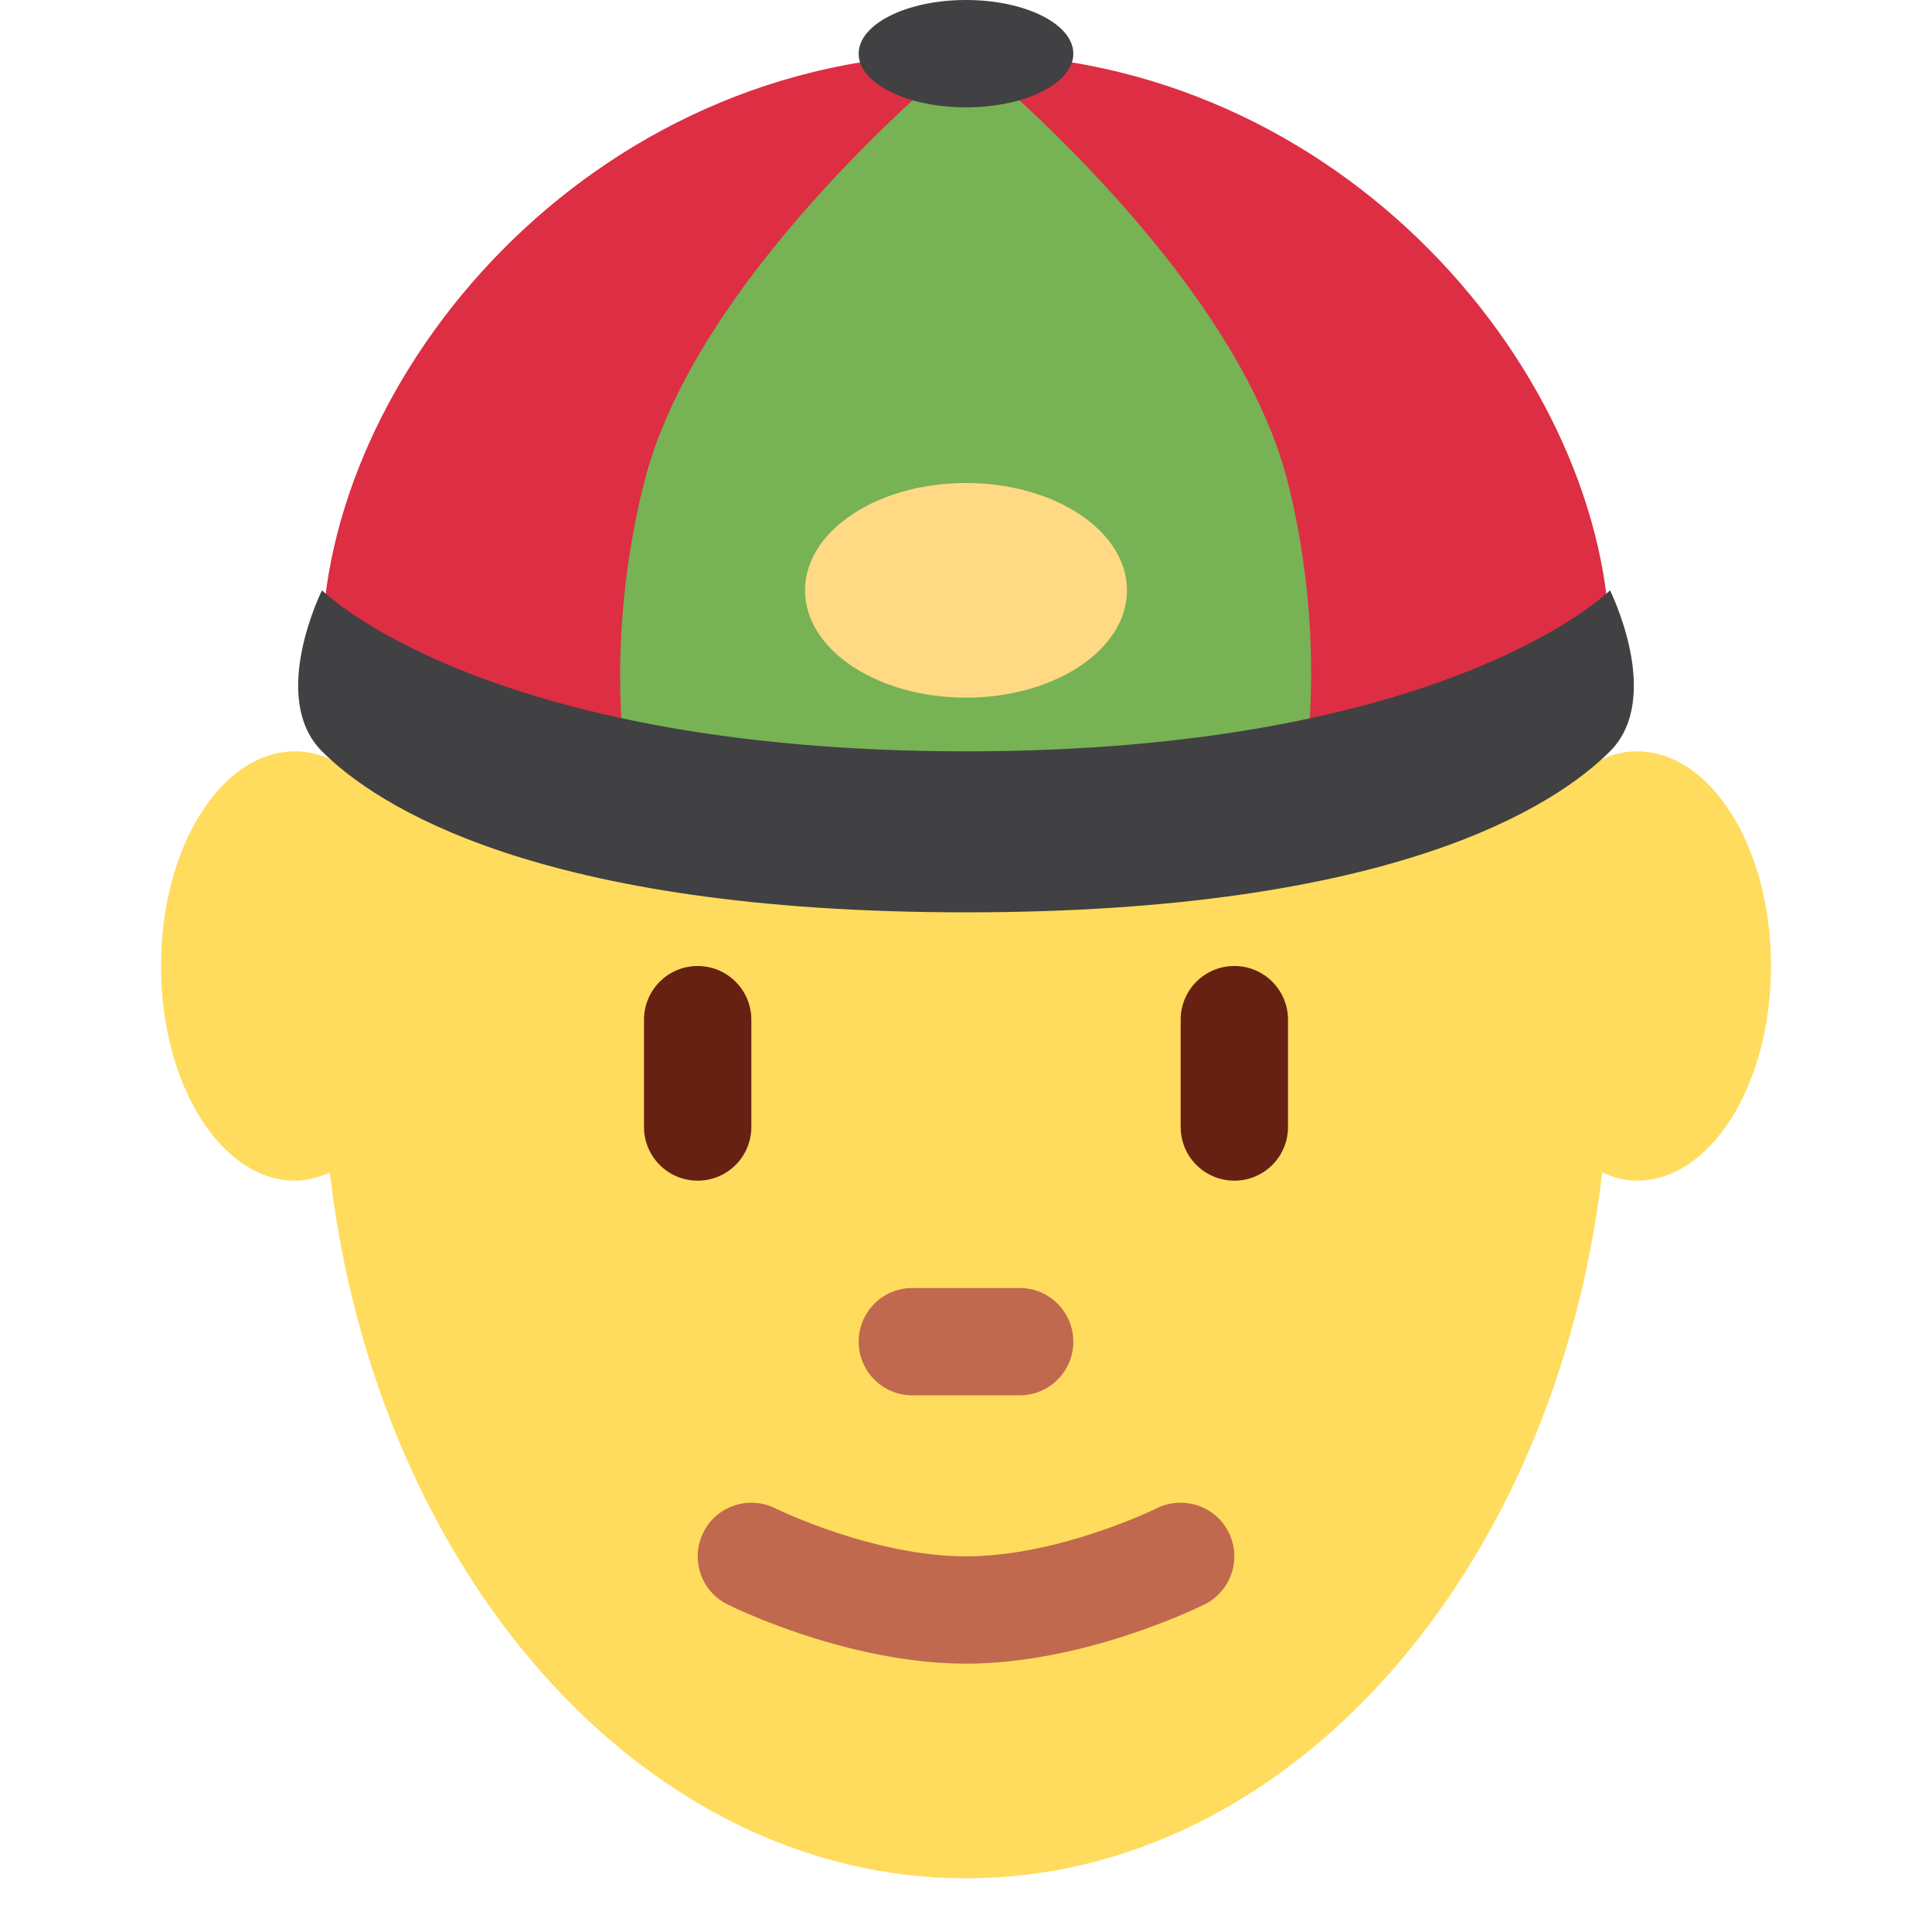 <svg xmlns="http://www.w3.org/2000/svg" viewBox="0 0 36 36"><path fill="#FFDC5D" d="M30.5 14c-.428 0-.824.188-1.177.491C27.69 8.459 23.244 4.125 18 4.125S8.309 8.46 6.676 14.49C6.324 14.188 5.928 14 5.5 14 4.119 14 3 15.79 3 18c0 2.209 1.119 4 2.5 4 .225 0 .438-.062.646-.151C7.006 29.287 11.978 35 18 35c6.021 0 10.993-5.713 11.854-13.152.208.09.421.152.646.152 1.381 0 2.5-1.791 2.5-4 0-2.21-1.119-4-2.5-4z"/><path fill="#DD2E44" d="M6 12.11C6 7.055 10.958 1 18 1c7.041 0 12 6.056 12 11.111C30 12.833 25.041 15 18 15c-7.042 0-12-2.167-12-2.89z"/><path fill="#C1694F" d="M18 31c-2.21 0-4.357-1.06-4.447-1.105-.493-.247-.693-.846-.447-1.34.245-.495.844-.694 1.34-.45.018.009 1.824.895 3.554.895 1.73 0 3.536-.886 3.554-.896.498-.243 1.096-.044 1.341.45.246.494.046 1.093-.447 1.34C22.356 29.94 20.211 31 18 31zm1-5h-2c-.552 0-1-.447-1-1s.448-1 1-1h2c.553 0 1 .447 1 1s-.447 1-1 1z"/><path fill="#77B255" d="M18 1s5 4 6 8c.97 3.88 0 7 0 7H12s-1-3 0-7 6-8 6-8z"/><path fill="#414042" d="M6 11s3 3 12 3 12-3 12-3 1 2 0 3-4 3-12 3-11-2-12-3 0-3 0-3z"/><ellipse fill="#414042" cx="18" cy="1" rx="2" ry="1"/><ellipse fill="#FFD983" cx="18" cy="11" rx="3" ry="2"/><path d="M13 22c-.552 0-1-.447-1-1v-2c0-.552.448-1 1-1s1 .448 1 1v2c0 .553-.448 1-1 1zm10 0c-.553 0-1-.447-1-1v-2c0-.552.447-1 1-1s1 .448 1 1v2c0 .553-.447 1-1 1z" fill="#662113"/></svg>
